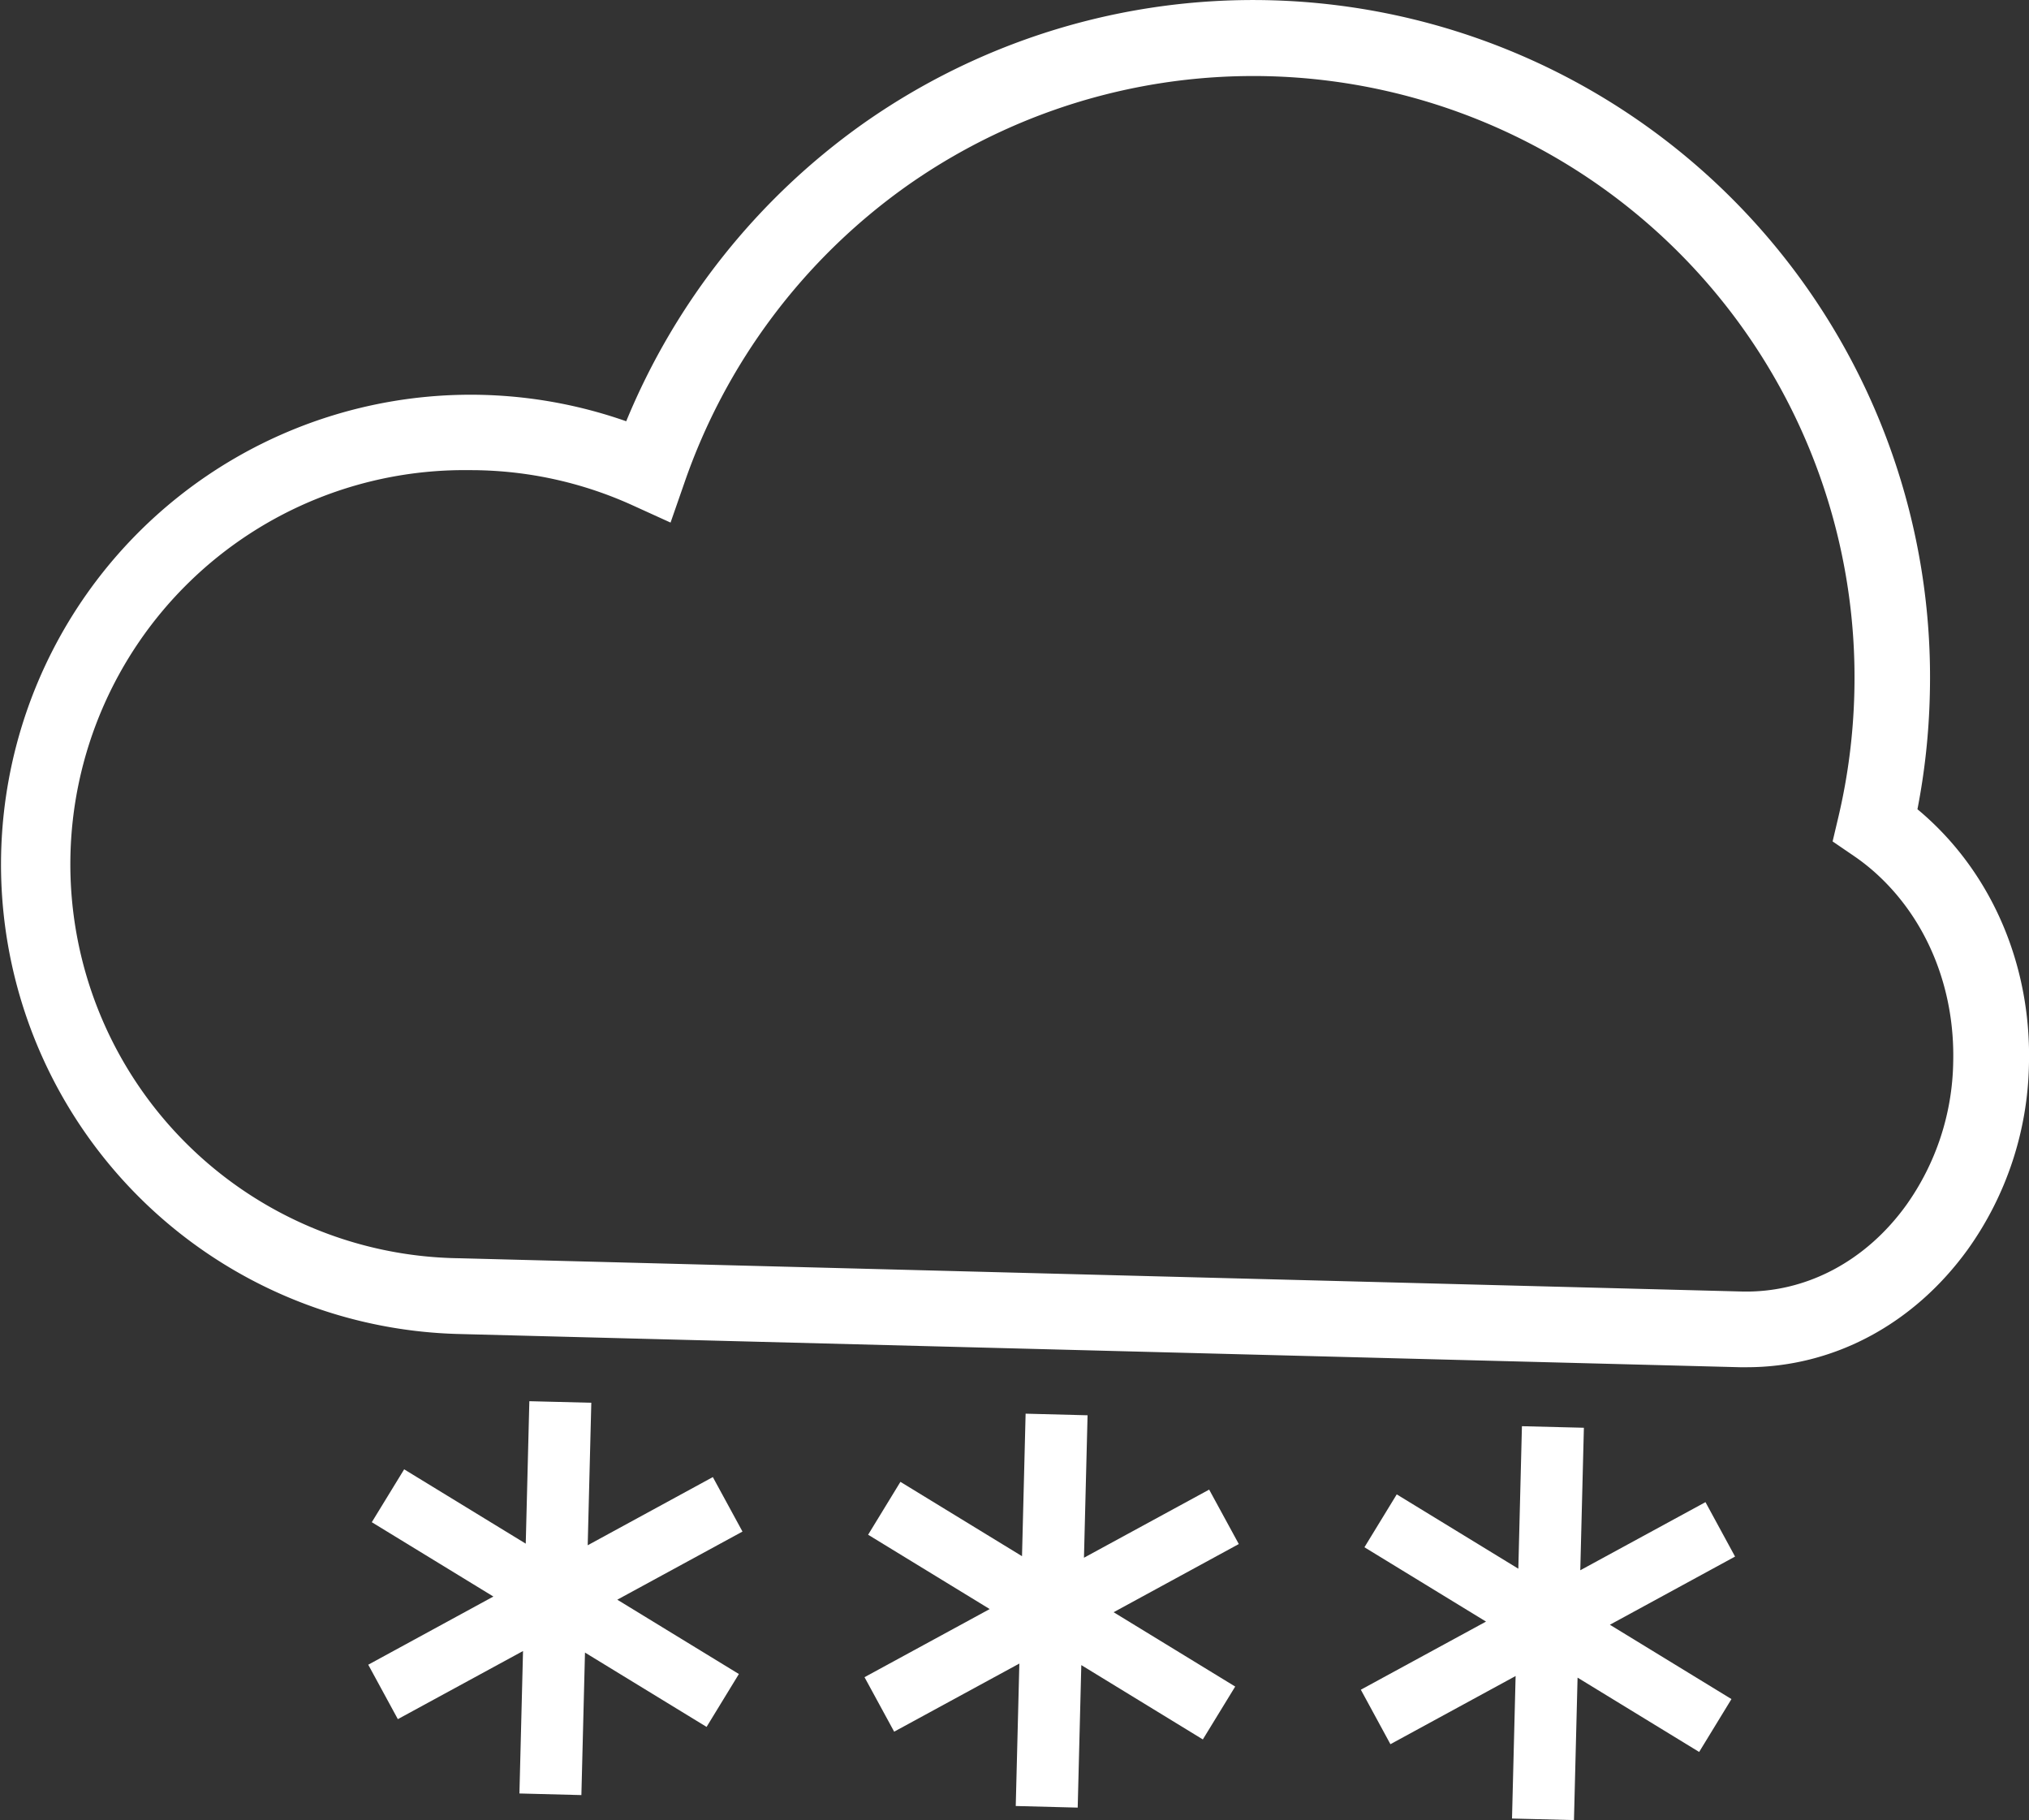<svg xmlns="http://www.w3.org/2000/svg" viewBox="0 0 366.13 328.36"><rect x="0" y="0" width="366.13" height="328.36" fill="#333333" stroke="none"/><defs><style>.cls-1{fill:#fff;}</style></defs><title>snow</title><g id="圖層_2" data-name="圖層 2"><g id="圖層_1-2" data-name="圖層 1"><path class="cls-1" d="M315.19,246.66l-1.24,0-231.42-6A84.74,84.74,0,1,1,113,76a123.44,123.44,0,0,1,42.63-53.61,122.16,122.16,0,0,1,192.6,103A122.78,122.78,0,0,1,346,146c.54.44,1.06.89,1.58,1.36,12.23,11,19,27.31,18.54,44.75a59.23,59.23,0,0,1-11,33.25C345.33,238.93,330.83,246.66,315.19,246.66ZM84.69,84.82A71.08,71.08,0,0,0,82.89,227l231.41,6c11.49.29,22.36-5.4,29.72-15.64a45.67,45.67,0,0,0,8.43-25.63c.35-13.44-4.76-25.91-14-34.23h0a37.2,37.2,0,0,0-3.88-3.05l-3.88-2.65,1.08-4.56A108.89,108.89,0,0,0,334.61,125a108.49,108.49,0,0,0-171-91.44,109.43,109.43,0,0,0-40.13,53.6L121,94.28l-6.86-3.12a70.68,70.68,0,0,0-27.56-6.32C86,84.82,85.32,84.82,84.69,84.82Z"/><polygon class="cls-1" points="133.98 276.31 128.63 266.48 106.05 278.78 106.7 253.07 95.52 252.79 94.87 278.49 72.93 265.08 67.09 274.62 89.03 288.03 66.45 300.33 71.79 310.15 94.38 297.86 93.73 323.56 104.91 323.85 105.56 298.14 127.5 311.55 133.33 302.01 111.39 288.6 133.98 276.31"/><polygon class="cls-1" points="223.54 278.56 218.19 268.74 195.6 281.03 196.25 255.33 185.07 255.04 184.42 280.75 162.48 267.34 156.65 276.88 178.59 290.29 156 302.58 161.35 312.41 183.94 300.12 183.29 325.82 194.47 326.11 195.12 300.4 217.05 313.81 222.89 304.27 200.95 290.86 223.54 278.56"/><polygon class="cls-1" points="313.09 280.82 307.75 271 285.16 283.29 285.81 257.58 274.63 257.3 273.98 283.01 252.04 269.6 246.21 279.14 268.15 292.55 245.56 304.84 250.9 314.67 273.49 302.37 272.84 328.08 284.02 328.36 284.67 302.66 306.61 316.07 312.44 306.53 290.5 293.12 313.09 280.82"/></g></g></svg>